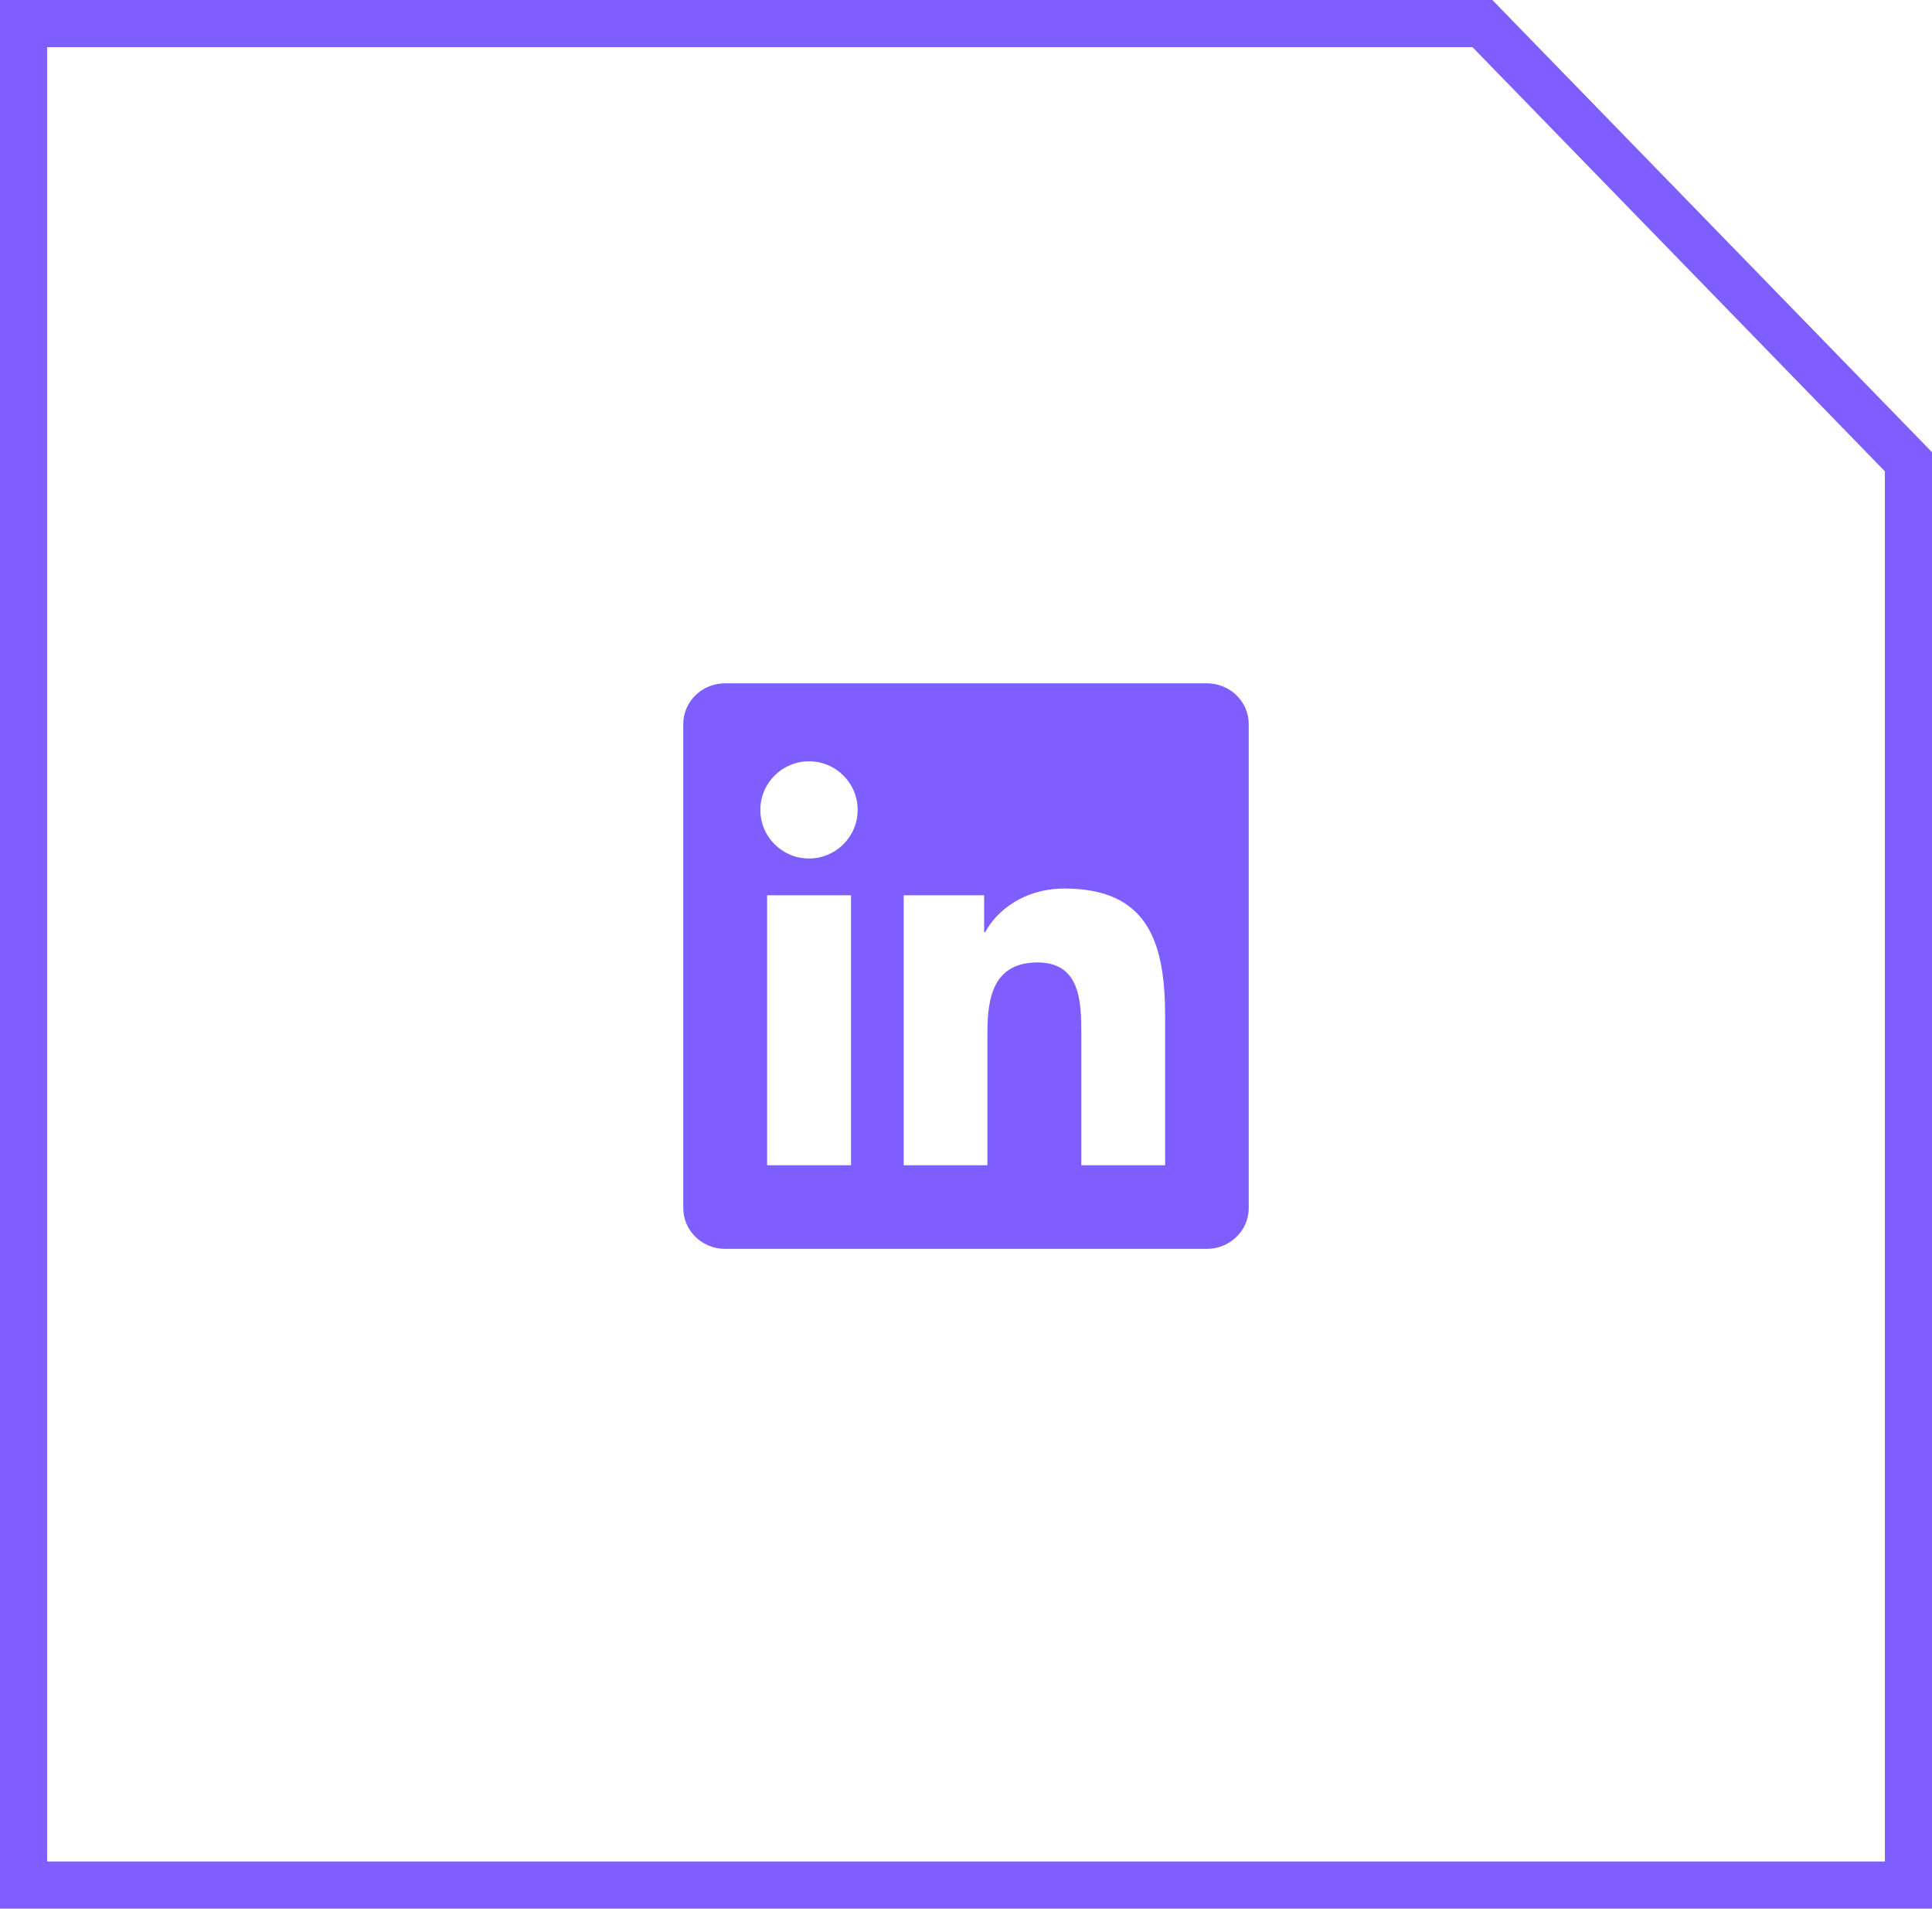 <svg width="82" height="81" viewBox="0 0 82 81" fill="none" xmlns="http://www.w3.org/2000/svg">
<path d="M20.305 80L81 80L81 19.596L62.918 1L1 1L1 80L20.305 80Z" stroke="#7E5EFF" stroke-width="2"/>
<path d="M51.223 29H30.772C29.792 29 29 29.773 29 30.73V51.266C29 52.222 29.792 53 30.772 53H51.223C52.203 53 53 52.222 53 51.27V30.73C53 29.773 52.203 29 51.223 29ZM36.12 49.452H32.558V37.995H36.12V49.452ZM34.339 36.434C33.195 36.434 32.272 35.511 32.272 34.372C32.272 33.233 33.195 32.309 34.339 32.309C35.478 32.309 36.402 33.233 36.402 34.372C36.402 35.506 35.478 36.434 34.339 36.434ZM49.452 49.452H45.894V43.883C45.894 42.556 45.87 40.845 44.042 40.845C42.191 40.845 41.909 42.294 41.909 43.789V49.452H38.356V37.995H41.769V39.561H41.816C42.289 38.661 43.452 37.709 45.181 37.709C48.786 37.709 49.452 40.081 49.452 43.166V49.452V49.452Z" fill="#7E5EFF"/>
</svg>
